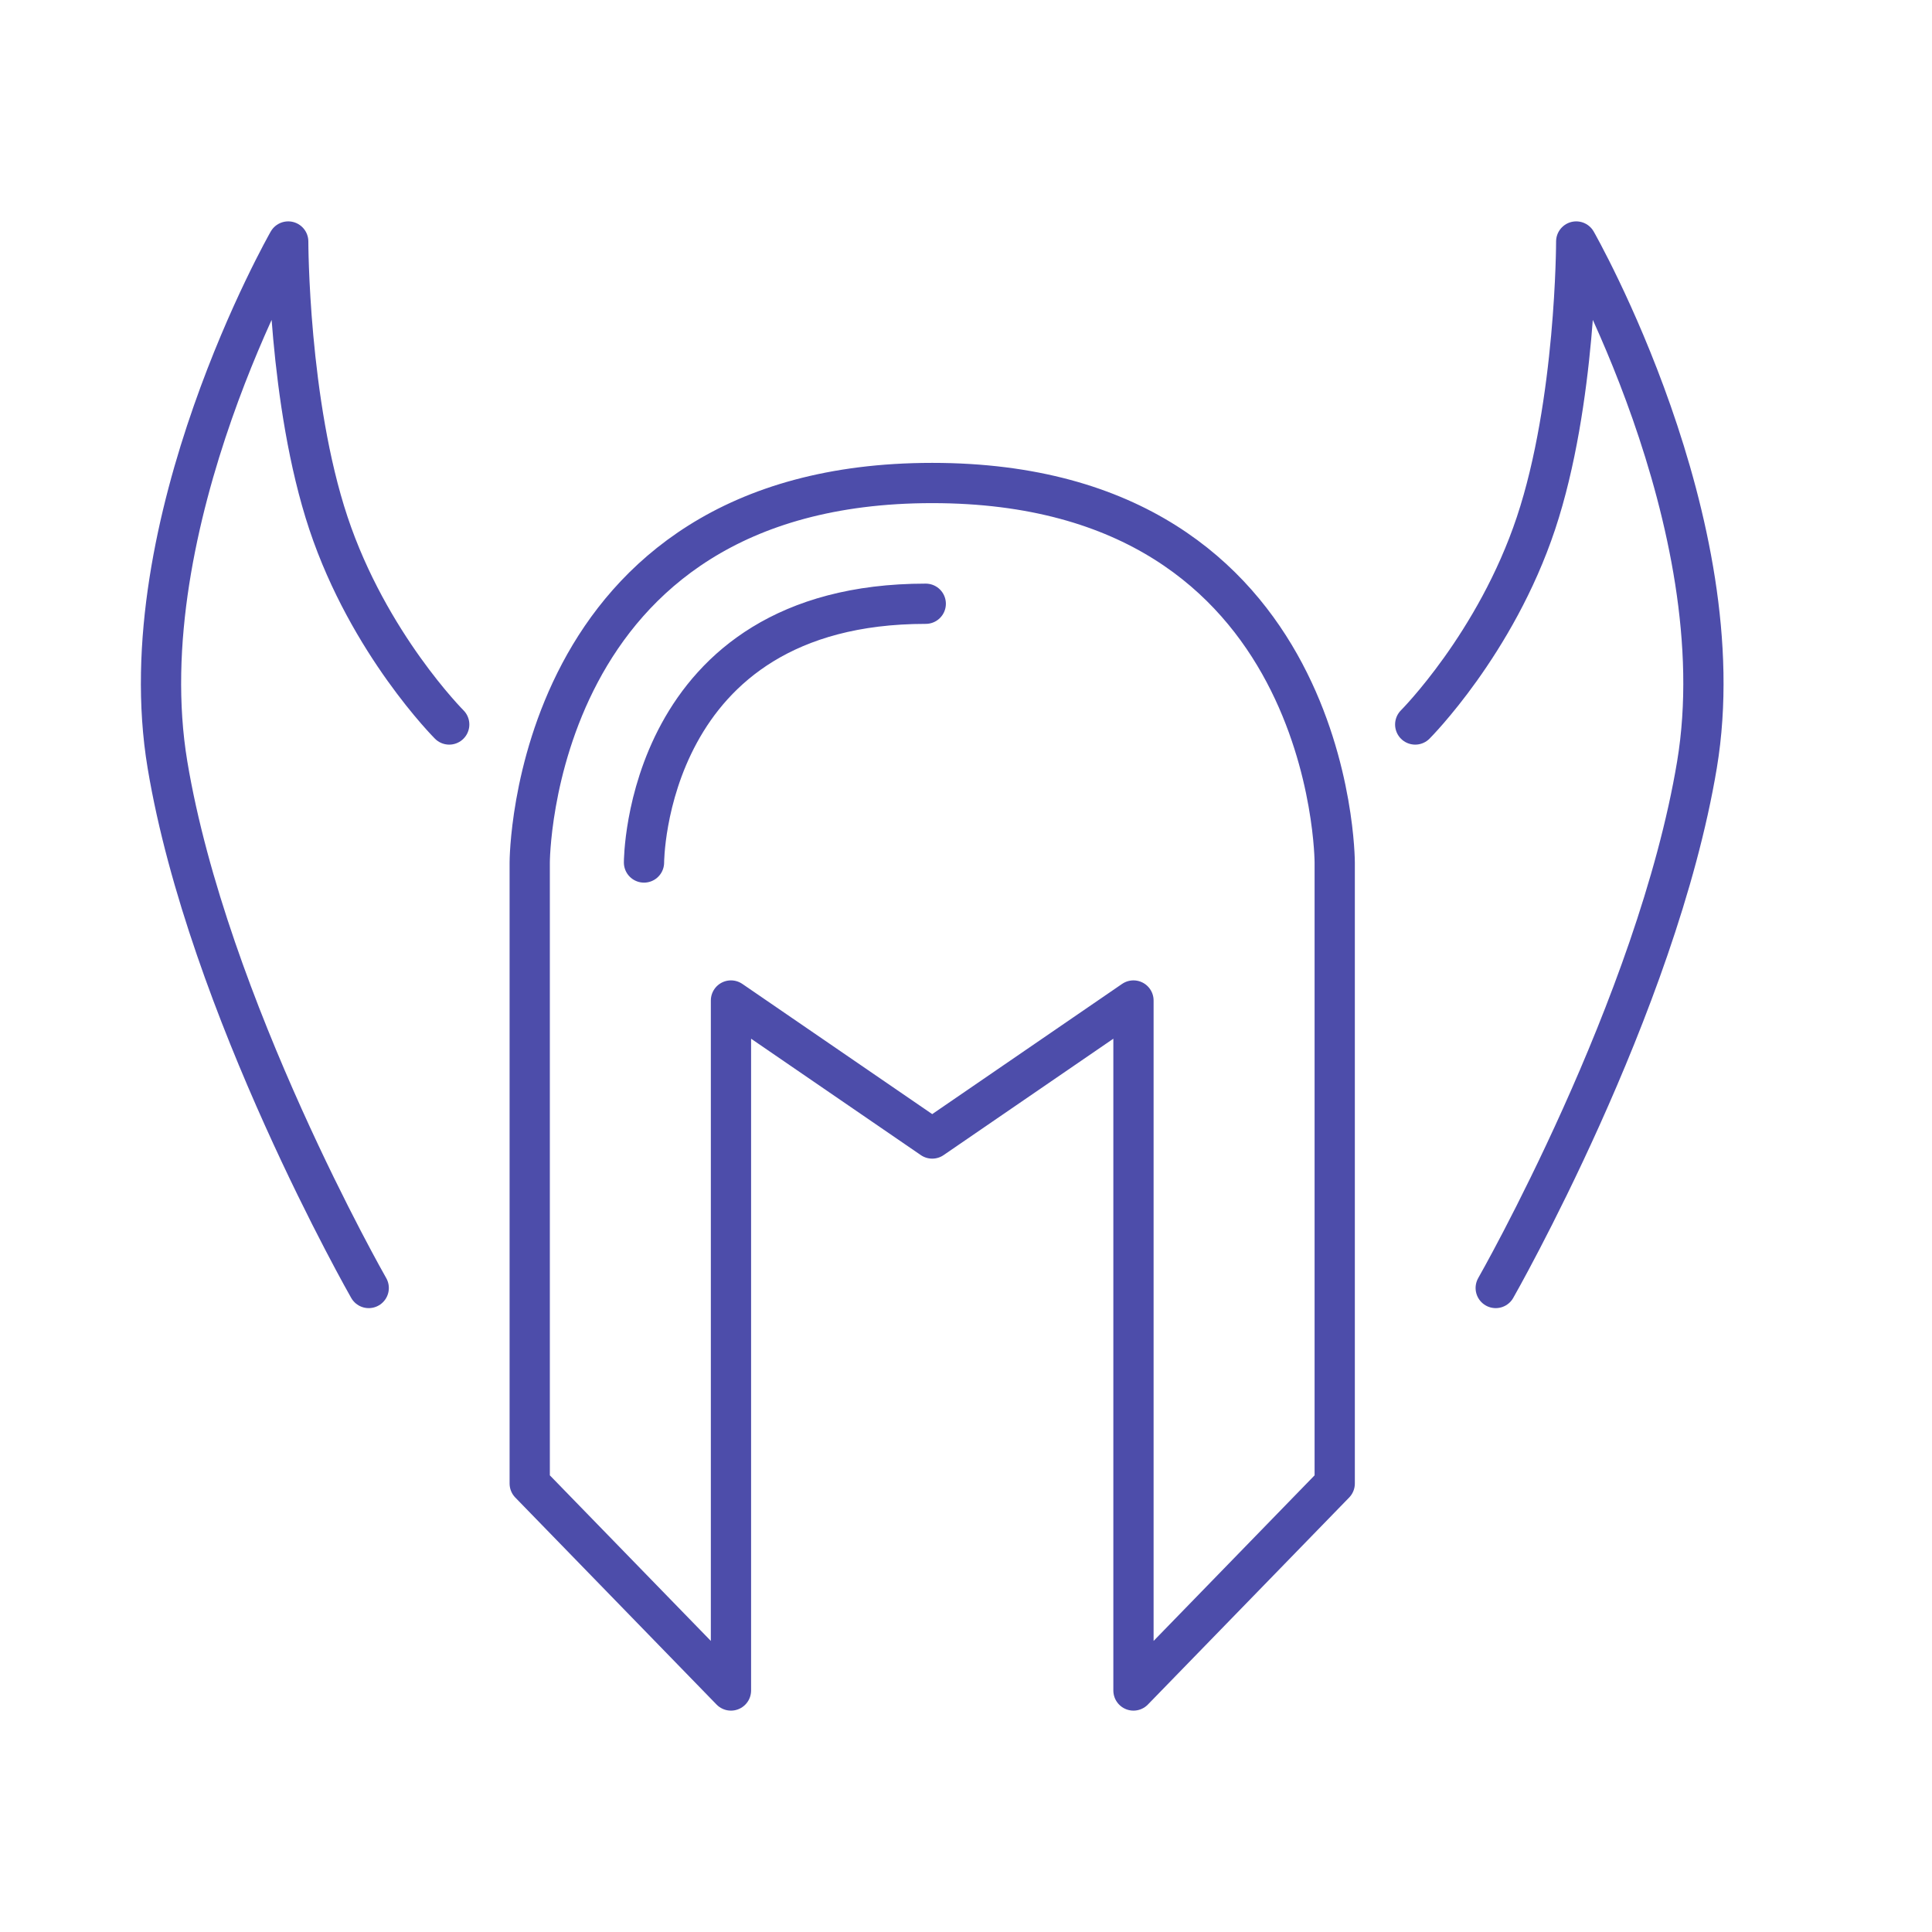 <svg width="72" height="72" viewBox="0 0 72 72" fill="none" xmlns="http://www.w3.org/2000/svg">
<path d="M52.741 27C52.741 27 55.741 24 57.241 19.5C58.741 15 58.741 9 58.741 9C58.741 9 64.741 19.5 63.241 28.5C61.741 37.5 55.741 48 55.741 48M16.741 27C16.741 27 13.741 24 12.241 19.5C10.741 15 10.741 9 10.741 9C10.741 9 4.741 19.5 6.241 28.5C7.741 37.5 13.741 48 13.741 48M24 32.143C24 32.143 24 22.5 34.5 22.5M27.241 37.286V63L19.741 55.286V32.143C19.741 32.143 19.741 32.143 19.741 32.143C19.741 32.143 19.741 18 34.741 18C49.741 18 49.741 32.143 49.741 32.143C49.741 32.143 49.741 32.143 49.741 32.143V55.286L42.241 63V37.286L34.741 42.429L27.241 37.286Z" stroke="#4D4DAA" stroke-width="1.5" stroke-linecap="round" stroke-linejoin="round"/>
</svg>
